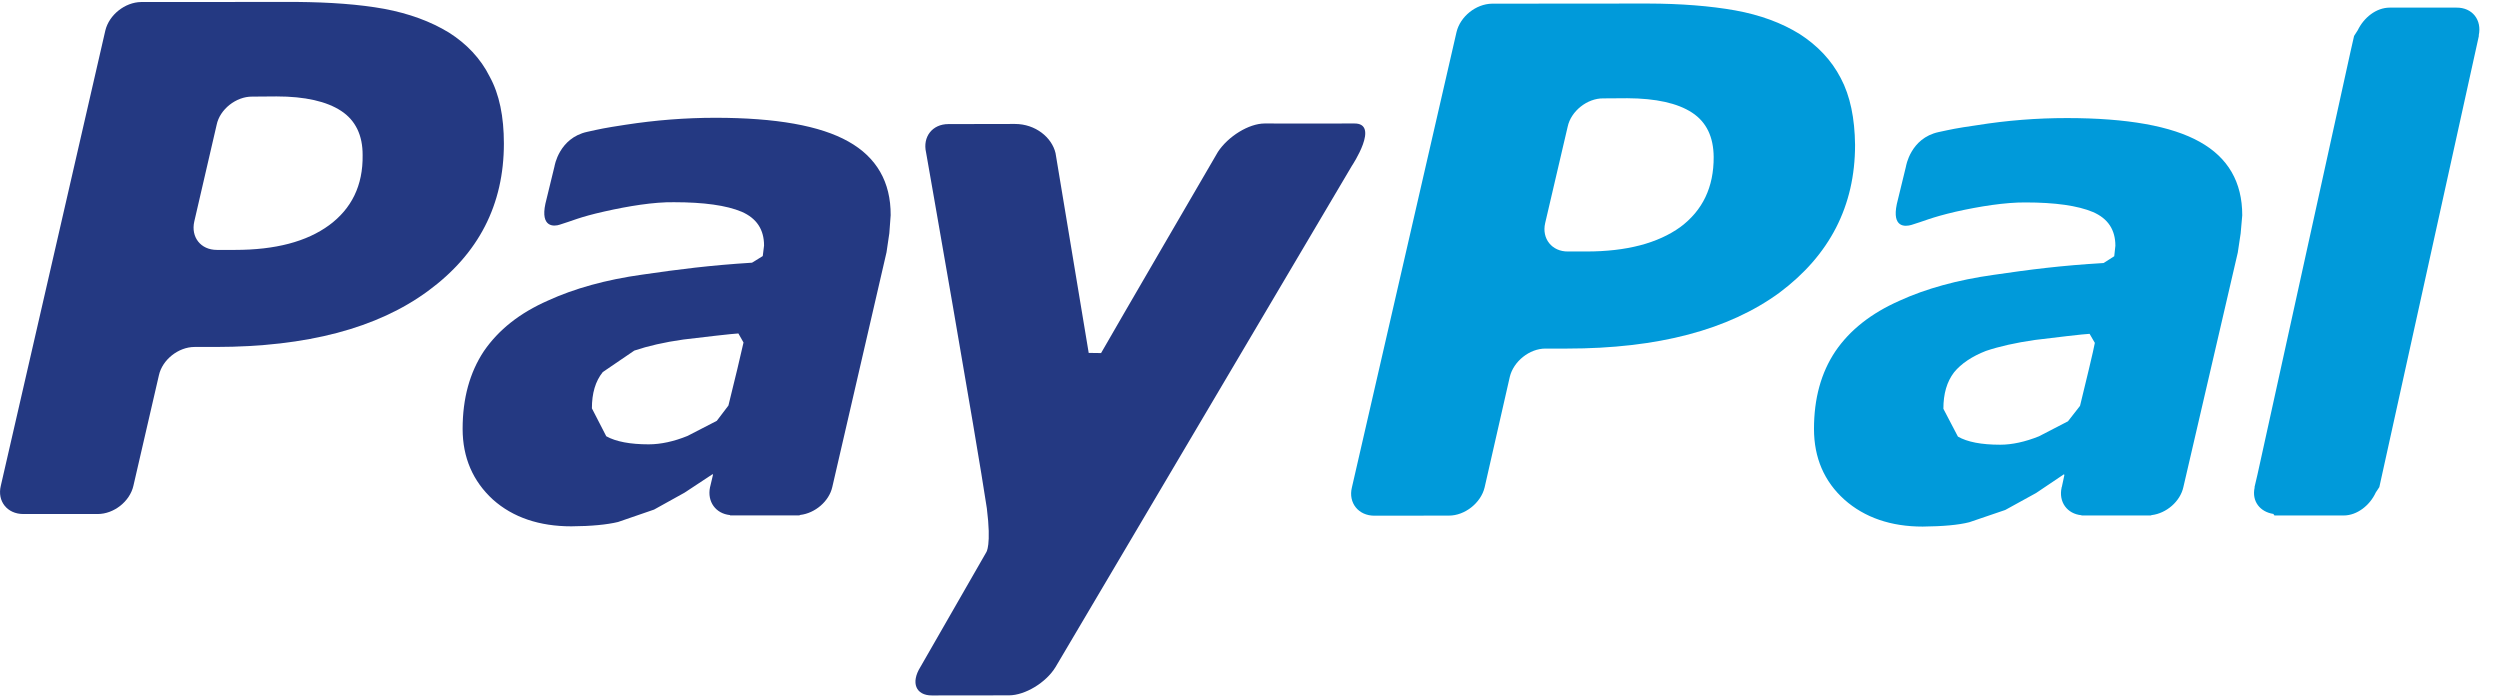 <?xml version="1.0" encoding="UTF-8"?>
<svg width="79px" height="22px" viewBox="0 0 79 22" version="1.1" xmlns="http://www.w3.org/2000/svg" xmlns:xlink="http://www.w3.org/1999/xlink">
    <!-- Generator: Sketch 63.1 (92452) - https://sketch.com -->
    <title>paypal</title>
    <desc>Created with Sketch.</desc>
    <g id="Dashboard" stroke="none" stroke-width="1" fill="none" fill-rule="evenodd">
        <g id="2.1.-HostShield---Sign-Up-(Payment)" transform="translate(-654, -773)" fill-rule="nonzero">
            <g id="Group-2" transform="translate(100, 699)">
                <g id="methods">
                    <g id="cards" transform="translate(0, 50)">
                        <g id="paypal" transform="translate(526, 0)">
                            <g transform="translate(28, 24)">
                                <path d="M15.471,2.416 C15.189,1.849 14.742,1.381 14.187,1.03 C13.608,0.676 12.925,0.427 12.144,0.28 C11.35,0.136 10.432,0.071 9.368,0.061 L4.459,0.064 C3.949,0.071 3.449,0.469 3.329,0.962 L0.026,15.349 C-0.094,15.835 0.226,16.243 0.736,16.243 L3.087,16.243 C3.598,16.243 4.103,15.847 4.216,15.349 L5.022,11.856 C5.13,11.37 5.634,10.964 6.149,10.964 L6.822,10.964 C9.697,10.96 11.923,10.373 13.523,9.197 C15.131,8.018 15.923,6.462 15.923,4.534 C15.922,3.69 15.783,2.981 15.471,2.416 Z M10.401,7.116 C9.69,7.637 8.702,7.897 7.428,7.897 L6.853,7.897 C6.341,7.897 6.028,7.493 6.139,7 L6.846,3.945 C6.945,3.455 7.461,3.049 7.966,3.053 L8.737,3.047 C9.636,3.047 10.322,3.203 10.781,3.505 C11.235,3.803 11.463,4.277 11.459,4.905 C11.473,5.861 11.108,6.595 10.401,7.116 Z" id="Shape" fill="#243982"></path>
                                <path d="M26.809,4.472 C25.922,3.972 24.521,3.722 22.607,3.722 C21.66,3.722 20.716,3.796 19.763,3.943 C19.059,4.051 18.99,4.071 18.557,4.166 C17.663,4.361 17.523,5.253 17.523,5.253 L17.235,6.436 C17.072,7.191 17.507,7.162 17.689,7.099 C18.079,6.982 18.297,6.863 19.095,6.684 C19.857,6.512 20.66,6.381 21.297,6.39 C22.237,6.39 22.956,6.489 23.436,6.691 C23.908,6.897 24.144,7.25 24.144,7.76 L24.103,8.092 L23.764,8.301 C22.43,8.385 21.466,8.508 20.297,8.678 C19.153,8.837 18.149,9.116 17.316,9.498 C16.42,9.892 15.756,10.421 15.292,11.094 C14.843,11.77 14.619,12.59 14.619,13.553 C14.619,14.459 14.944,15.207 15.576,15.786 C16.211,16.354 17.05,16.632 18.054,16.632 C18.689,16.628 19.18,16.579 19.53,16.495 L20.668,16.103 L21.632,15.568 L22.519,14.983 L22.531,15 L22.442,15.377 L22.437,15.392 L22.437,15.395 C22.341,15.854 22.619,16.231 23.066,16.276 L23.074,16.286 L23.115,16.286 L24.918,16.286 L25.258,16.286 L25.288,16.272 C25.758,16.217 26.198,15.841 26.3,15.392 L28.014,7.972 L28.103,7.368 L28.145,6.801 C28.151,5.75 27.698,4.97 26.809,4.472 Z M23.018,12.815 L22.651,13.298 L21.727,13.775 C21.292,13.952 20.879,14.041 20.497,14.041 C19.918,14.041 19.465,13.957 19.158,13.786 L18.704,12.904 C18.704,12.426 18.814,12.048 19.048,11.757 L20.045,11.078 C20.471,10.935 20.992,10.813 21.595,10.729 C22.132,10.662 23.194,10.541 23.333,10.537 L23.495,10.823 C23.463,10.986 23.162,12.246 23.018,12.815 Z" id="Shape" fill="#243982"></path>
                                <path d="M69.512,4.482 C68.62,3.982 67.221,3.731 65.312,3.731 C64.365,3.731 63.42,3.804 62.469,3.957 C61.764,4.059 61.693,4.082 61.258,4.174 C60.366,4.368 60.228,5.263 60.228,5.263 L59.94,6.445 C59.779,7.2 60.204,7.166 60.402,7.107 C60.794,6.991 61.005,6.876 61.796,6.691 C62.555,6.52 63.365,6.393 64.003,6.397 C64.94,6.397 65.659,6.498 66.137,6.7 C66.613,6.905 66.846,7.262 66.846,7.767 L66.81,8.097 L66.474,8.311 C65.127,8.392 64.161,8.515 63.003,8.685 C61.863,8.844 60.856,9.121 60.02,9.505 C59.128,9.9 58.455,10.429 57.996,11.104 C57.543,11.781 57.322,12.599 57.322,13.553 C57.322,14.466 57.644,15.214 58.284,15.789 C58.923,16.356 59.753,16.64 60.757,16.64 C61.389,16.633 61.88,16.592 62.231,16.502 L63.366,16.115 L64.339,15.58 L65.219,14.988 L65.235,15.007 L65.154,15.387 L65.146,15.394 L65.149,15.4 C65.043,15.859 65.322,16.24 65.774,16.281 L65.777,16.289 L65.819,16.289 C66.115,16.289 67.139,16.289 67.627,16.289 L67.959,16.289 L67.995,16.277 C68.459,16.221 68.897,15.844 68.995,15.39 L70.714,7.981 L70.805,7.373 L70.855,6.804 C70.856,5.756 70.408,4.981 69.512,4.482 Z M65.729,12.825 L65.348,13.313 L64.432,13.787 C63.997,13.962 63.582,14.053 63.207,14.053 C62.61,14.053 62.168,13.967 61.87,13.796 L61.411,12.918 C61.411,12.438 61.522,12.063 61.747,11.767 C61.974,11.488 62.322,11.258 62.753,11.09 C63.175,10.947 63.695,10.83 64.301,10.743 C64.836,10.676 65.894,10.551 66.031,10.549 L66.197,10.835 C66.173,10.998 65.87,12.253 65.729,12.825 Z" id="Shape" fill="#009ADA"></path>
                                <path d="M58.168,2.469 C57.873,1.898 57.431,1.438 56.873,1.078 C56.301,0.722 55.623,0.472 54.83,0.328 C54.051,0.189 53.121,0.114 52.065,0.112 L47.149,0.116 C46.637,0.124 46.145,0.522 46.027,1.01 L42.72,15.404 C42.6,15.892 42.929,16.296 43.429,16.296 L45.784,16.293 C46.284,16.296 46.796,15.895 46.914,15.402 L47.71,11.907 C47.827,11.421 48.332,11.012 48.84,11.015 L49.513,11.015 C52.392,11.015 54.623,10.423 56.229,9.25 C57.817,8.063 58.62,6.51 58.62,4.58 C58.611,3.739 58.466,3.029 58.168,2.469 Z M53.097,7.176 C52.388,7.686 51.399,7.947 50.131,7.947 L49.546,7.947 C49.041,7.952 48.714,7.541 48.827,7.051 L49.539,4.001 C49.643,3.513 50.154,3.104 50.662,3.109 L51.424,3.104 C52.328,3.109 53.007,3.258 53.469,3.559 C53.93,3.861 54.147,4.333 54.152,4.96 C54.157,5.916 53.803,6.652 53.097,7.176 Z" id="Shape" fill="#009ADA"></path>
                                <path d="M78.327,1.124 C78.435,0.633 78.127,0.234 77.622,0.241 L75.516,0.241 C75.084,0.241 74.695,0.561 74.505,0.955 L74.389,1.136 L74.283,1.602 L71.339,14.983 L71.243,15.394 L71.247,15.404 C71.149,15.844 71.42,16.176 71.838,16.24 L71.873,16.289 L74.06,16.289 C74.488,16.289 74.891,15.964 75.074,15.563 L75.187,15.392 L78.334,1.126 L78.327,1.124 Z" id="Path" fill="#009ADA"></path>
                                <path d="M42.785,3.902 C42.229,3.909 39.967,3.902 39.967,3.902 C39.46,3.902 38.809,4.311 38.487,4.799 C38.487,4.799 35.121,10.577 34.794,11.157 L34.403,11.152 L33.355,4.839 C33.239,4.342 32.72,3.917 32.074,3.917 L29.968,3.921 C29.461,3.921 29.15,4.325 29.264,4.818 C29.264,4.818 30.864,13.919 31.184,16.061 C31.333,17.243 31.165,17.454 31.165,17.454 L29.083,21.08 C28.775,21.574 28.941,21.976 29.446,21.976 L31.881,21.973 C32.388,21.973 33.054,21.574 33.355,21.079 L42.722,5.236 C42.722,5.238 43.623,3.883 42.785,3.902 Z" id="Path" fill="#243982"></path>
                            </g>
                        </g>
                    </g>
                </g>
            </g>
        </g>
    </g>
</svg>